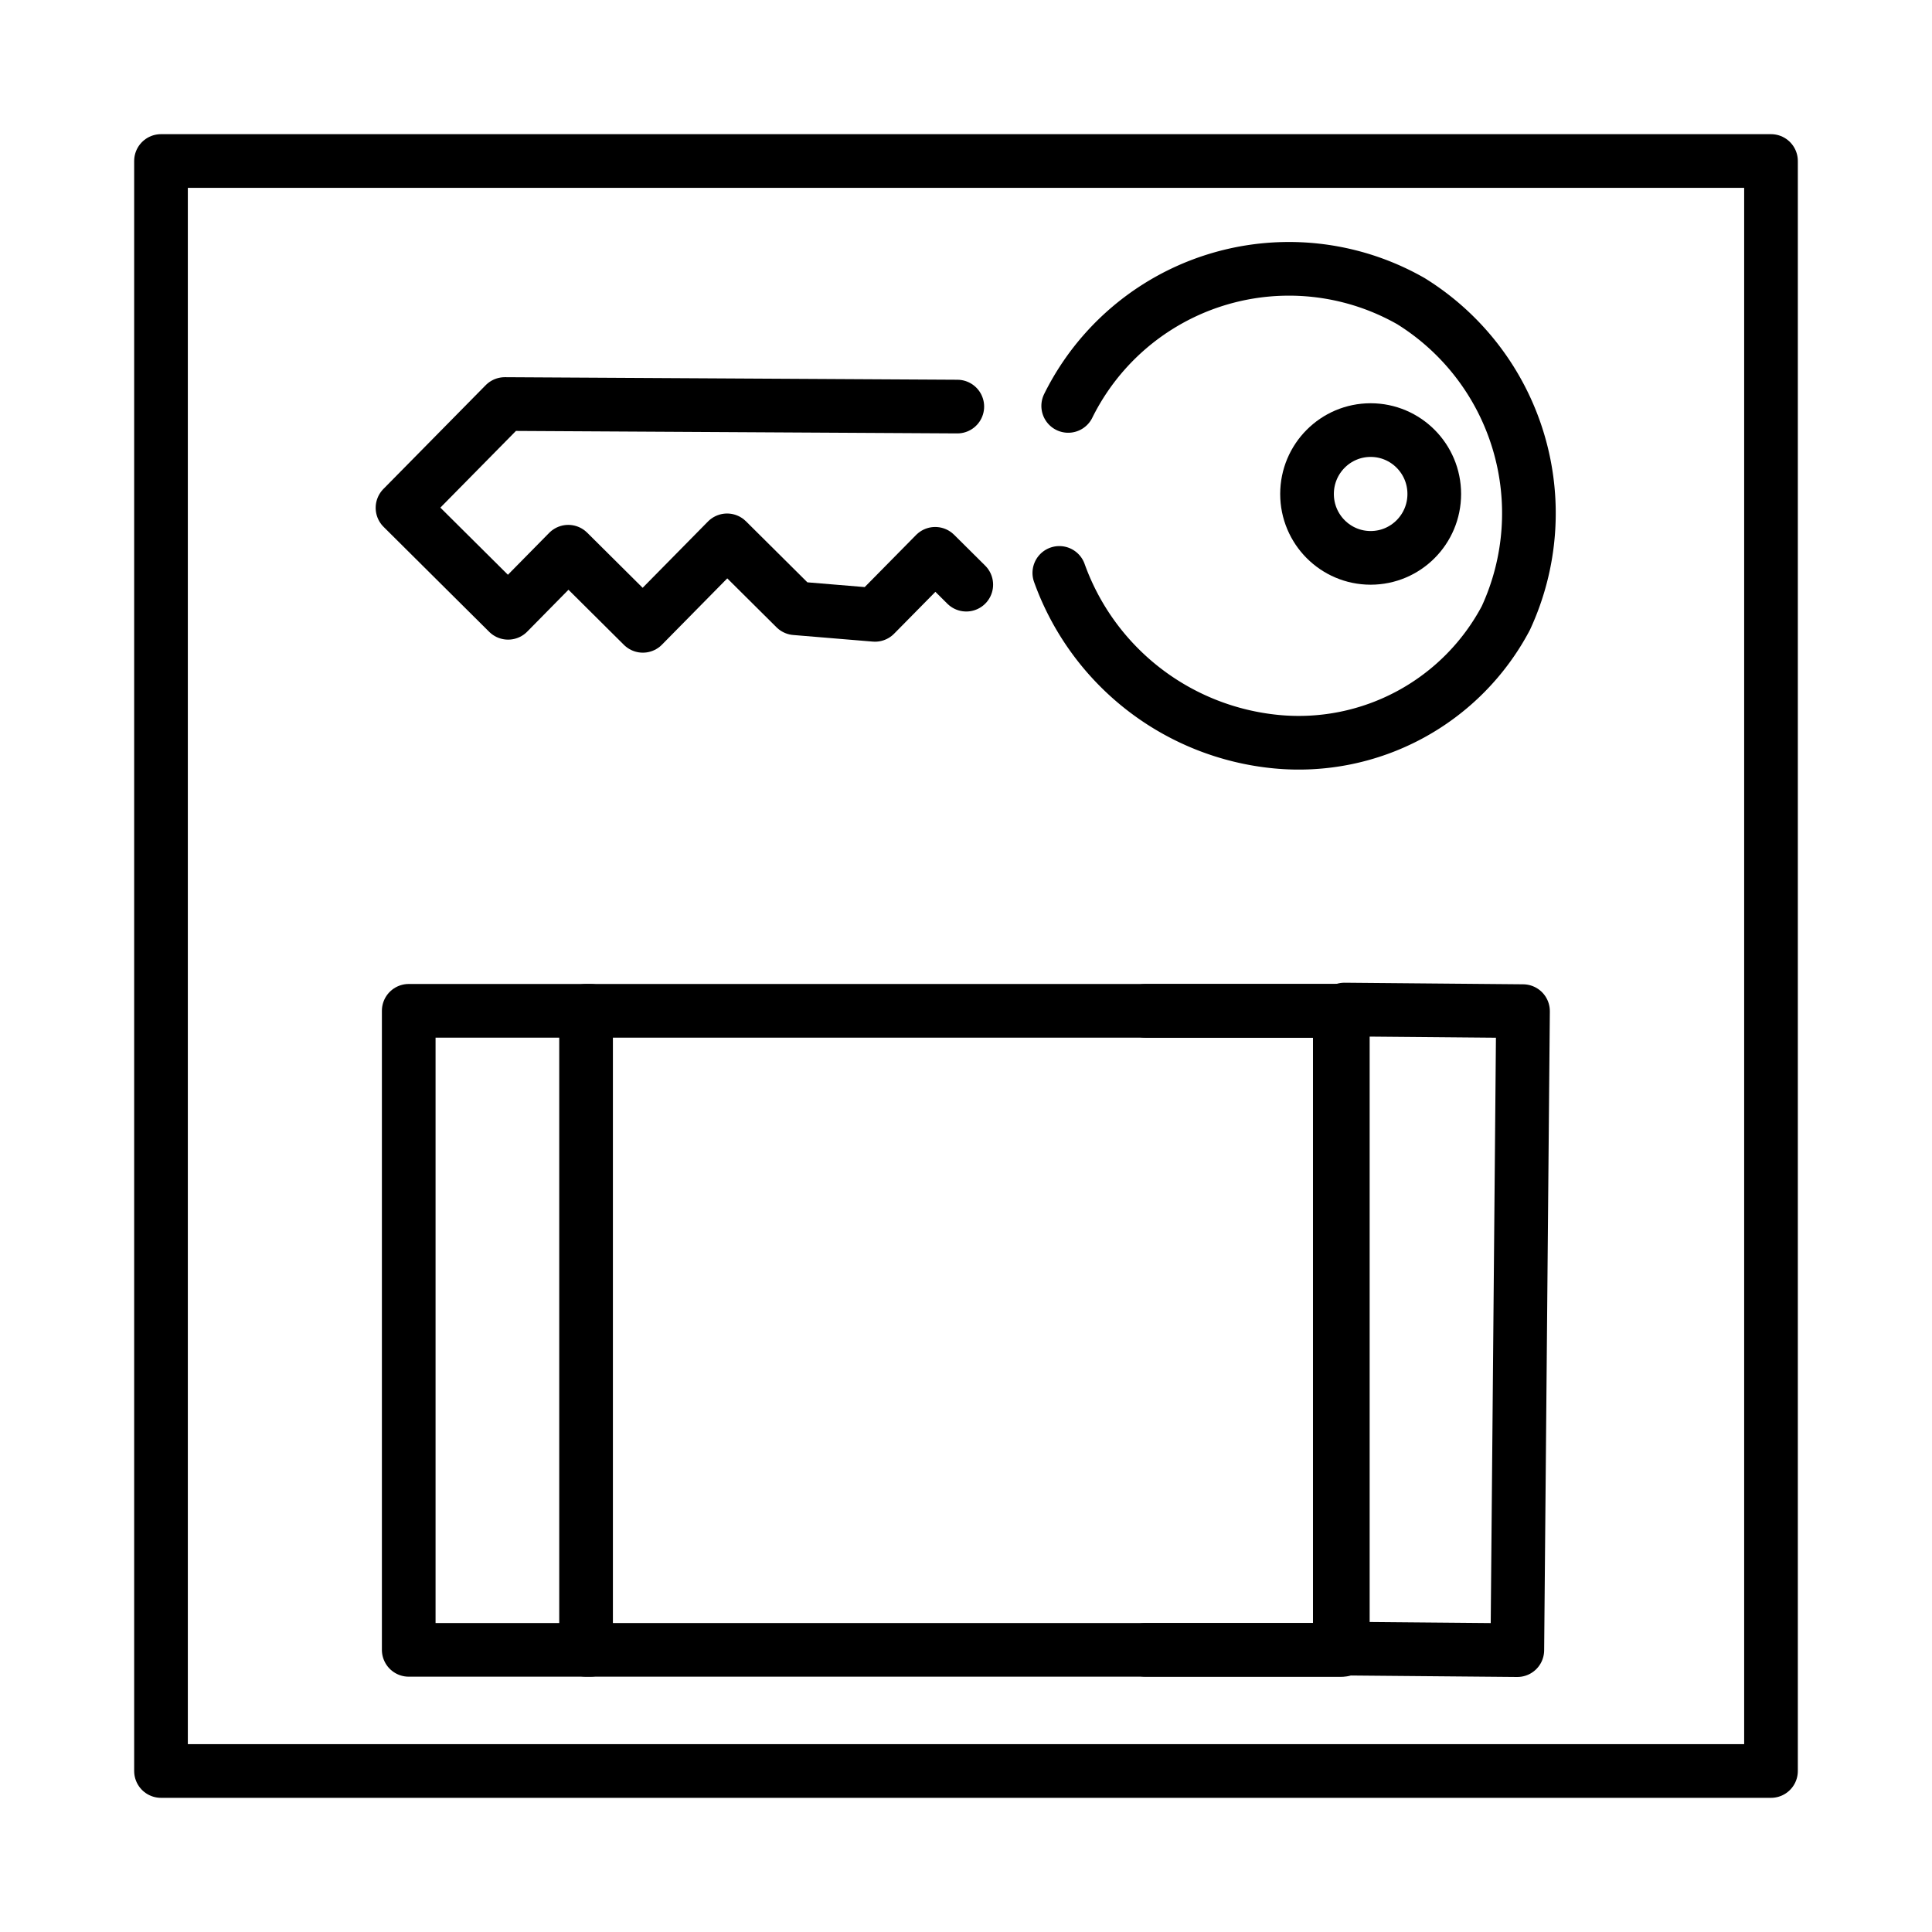 <svg id="emoji" xmlns="http://www.w3.org/2000/svg" viewBox="0 0 72 72">
  <title>1F6C5</title>
  
  
  <g id="line">
    <polyline points="22 37.67 15.232 37.67 15.232 61.485 22 61.485" fill="none" stroke="#000" stroke-linecap="round" stroke-linejoin="round" stroke-width="2"></polyline>
    <rect x="21.841" y="37.67" width="28.202" height="23.815" fill="none" stroke="#000" stroke-linecap="round" stroke-linejoin="round" stroke-width="2"></rect>
    <polyline points="50.101 37.623 56.758 37.682 56.546 61.496 49.889 61.437" fill="none" stroke="#000" stroke-linecap="round" stroke-linejoin="round" stroke-width="2"></polyline>
    <polyline points="42.69 37.67 49.931 37.67 49.931 61.485 42.69 61.485" fill="none" stroke="#000" stroke-linecap="round" stroke-linejoin="round" stroke-width="2"></polyline>
    <path d="M39.809,15.127a9.178,9.178,0,0,1,12.774-3.903,9.303,9.303,0,0,1,3.534,11.812A8.732,8.732,0,0,1,47.563,27.64a9.56,9.56,0,0,1-8.085-6.289" fill="none" stroke="#000" stroke-linecap="round" stroke-linejoin="round" stroke-width="2"></path>
    <polyline points="35.676 15.152 18.812 15.057 15 18.925 18.936 22.837 21.178 20.561 23.957 23.323 27.096 20.137 29.643 22.668 32.609 22.914 34.852 20.639 36.01 21.789" fill="none" stroke="#000" stroke-linecap="round" stroke-linejoin="round" stroke-width="2"></polyline>
    <ellipse cx="51.08" cy="18.409" rx="2.371" ry="2.381" fill="none" stroke="#000" stroke-linecap="round" stroke-linejoin="round" stroke-width="2"></ellipse>
    <rect x="6" y="6" width="60" height="60" fill="none" stroke="#000" stroke-linecap="round" stroke-linejoin="round" stroke-width="2"></rect>
    
  </g>
</svg>